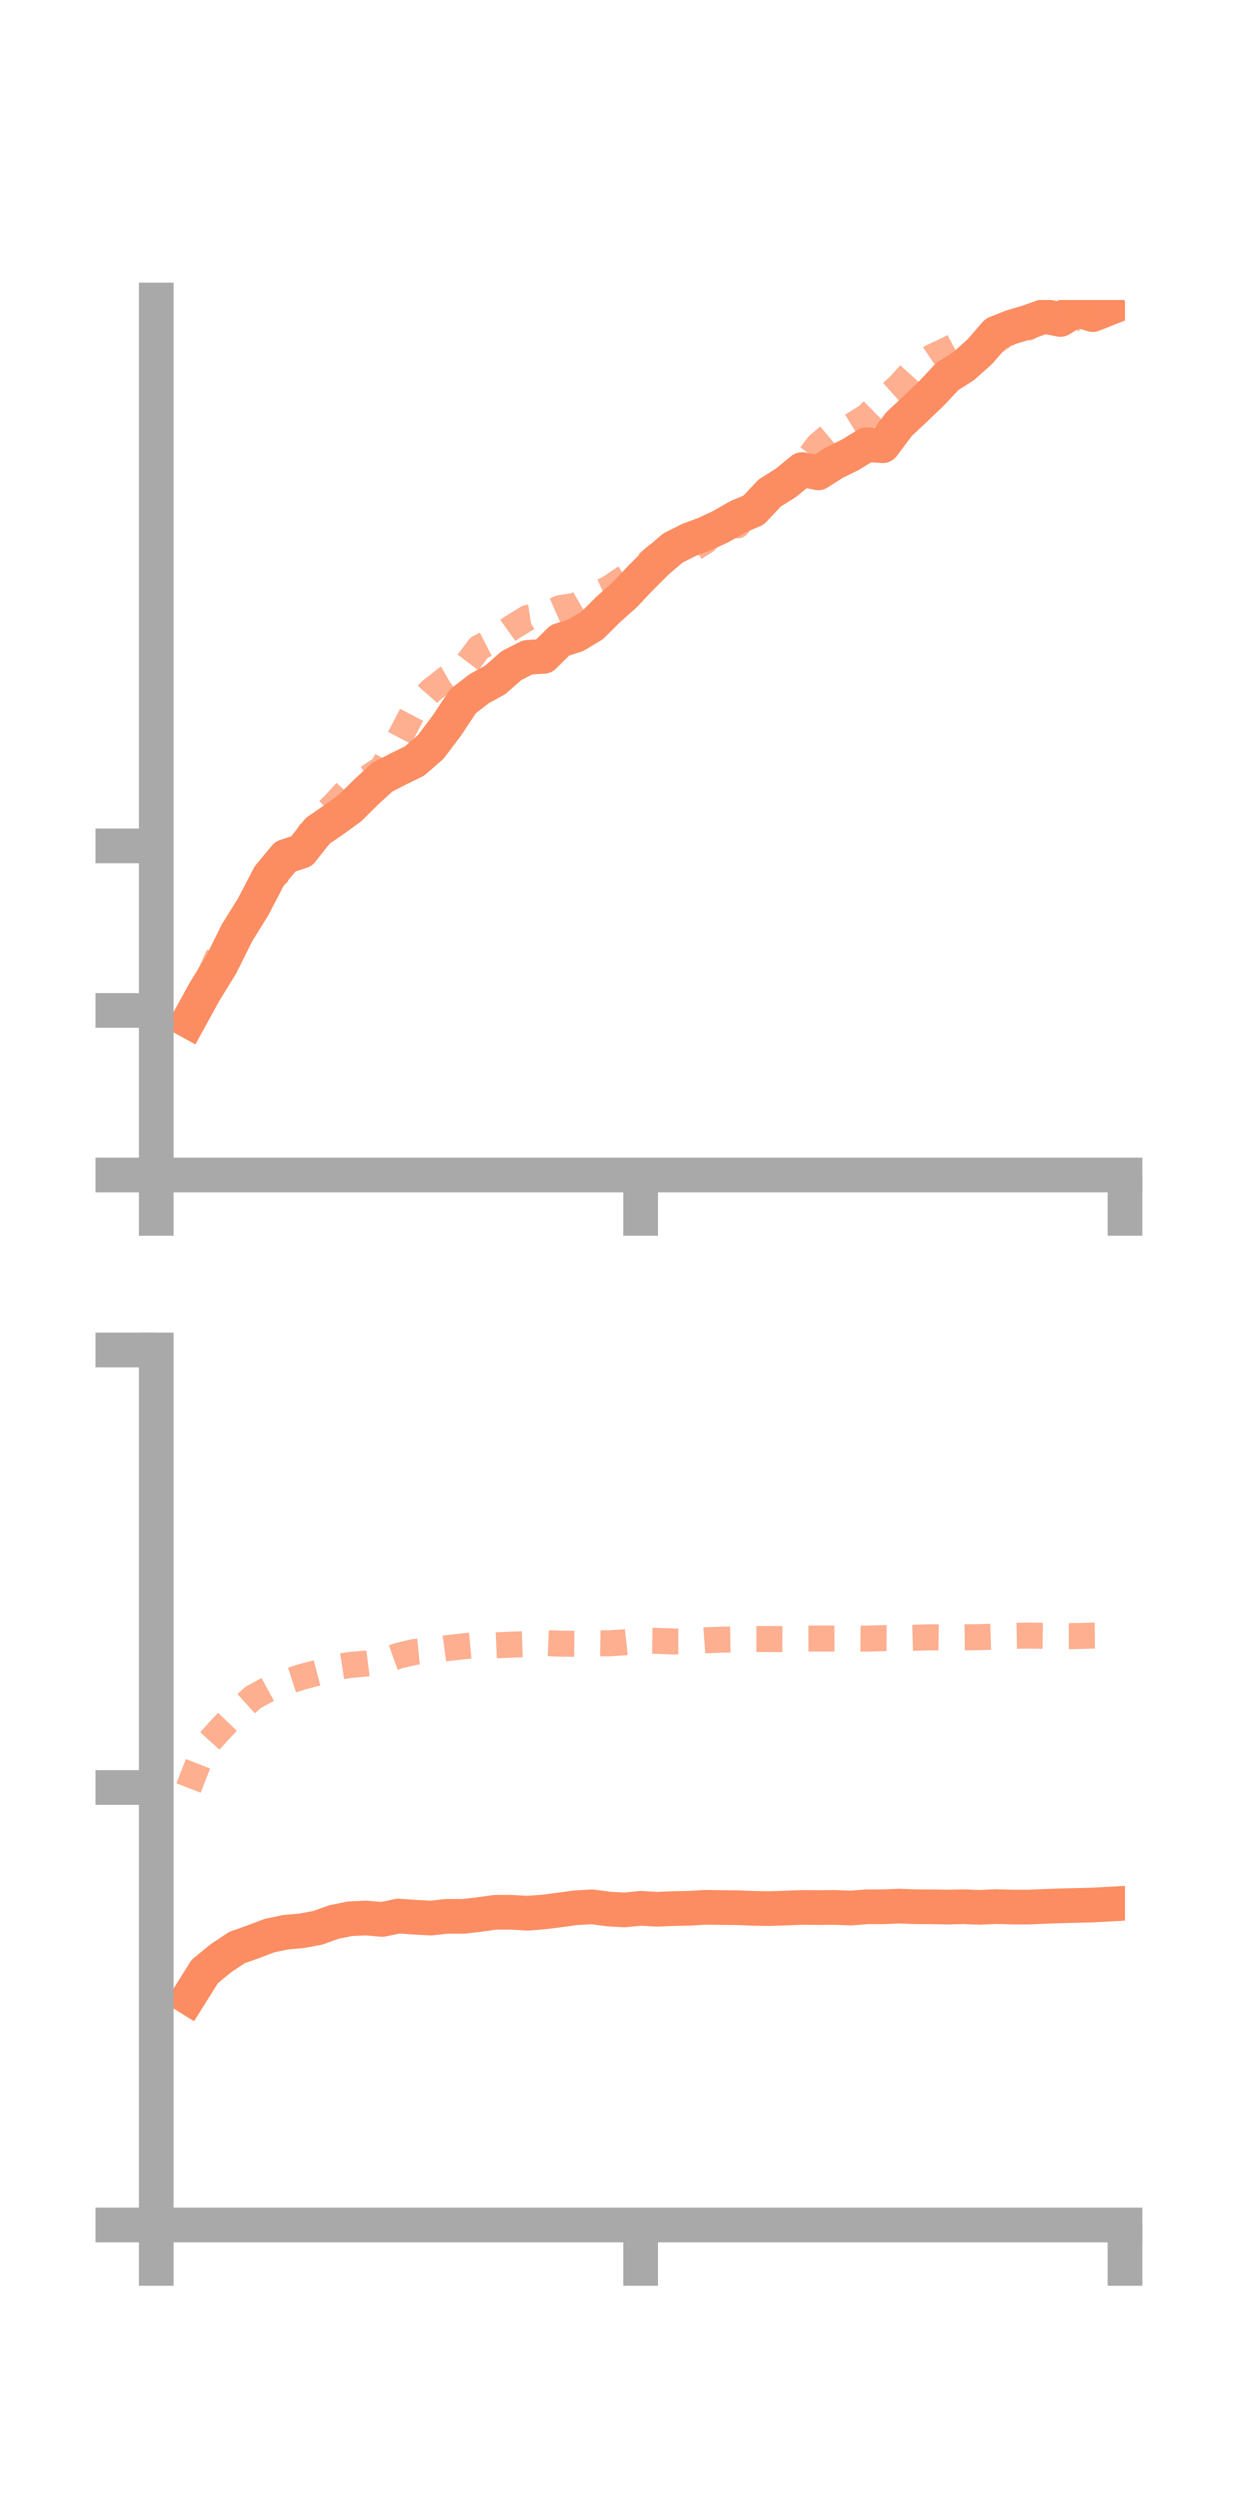 <?xml version="1.0" encoding="utf-8" standalone="no"?>
<!DOCTYPE svg PUBLIC "-//W3C//DTD SVG 1.1//EN"
  "http://www.w3.org/Graphics/SVG/1.1/DTD/svg11.dtd">
<!-- Created with matplotlib (https://matplotlib.org/) -->
<svg height="144pt" version="1.1" viewBox="0 0 72 144" width="72pt" xmlns="http://www.w3.org/2000/svg" xmlns:xlink="http://www.w3.org/1999/xlink">
 <defs>
  <style type="text/css">*{stroke-linecap:butt;stroke-linejoin:round;}</style>
 </defs>
 <g id="figure_1">
  <g id="patch_1">
   <path d="M 0 144 
L 72 144 
L 72 0 
L 0 0 
z
" style="fill:none;"/>
  </g>
  <g id="axes_1">
   <g id="patch_2">
    <path d="M 9 67.68 
L 64.8 67.68 
L 64.8 17.28 
L 9 17.28 
z
" style="fill:none;"/>
   </g>
   <g id="matplotlib.axis_1">
    <g id="xtick_1">
     <g id="line2d_1">
      <defs>
       <path d="M 0 0 
L 0 3.5 
" id="m82e6063ac8" style="stroke:#a9a9a9;stroke-width:2;"/>
      </defs>
      <g>
       <use style="fill:#a9a9a9;stroke:#a9a9a9;stroke-width:2;" x="9" xlink:href="#m82e6063ac8" y="67.68"/>
      </g>
     </g>
    </g>
    <g id="xtick_2">
     <g id="line2d_2">
      <g>
       <use style="fill:#a9a9a9;stroke:#a9a9a9;stroke-width:2;" x="36.9" xlink:href="#m82e6063ac8" y="67.68"/>
      </g>
     </g>
    </g>
    <g id="xtick_3">
     <g id="line2d_3">
      <g>
       <use style="fill:#a9a9a9;stroke:#a9a9a9;stroke-width:2;" x="64.8" xlink:href="#m82e6063ac8" y="67.68"/>
      </g>
     </g>
    </g>
   </g>
   <g id="matplotlib.axis_2">
    <g id="ytick_1">
     <g id="line2d_4">
      <defs>
       <path d="M 0 0 
L -3.5 0 
" id="m1c515c7ce6" style="stroke:#a9a9a9;stroke-width:2;"/>
      </defs>
      <g>
       <use style="fill:#a9a9a9;stroke:#a9a9a9;stroke-width:2;" x="9" xlink:href="#m1c515c7ce6" y="67.68"/>
      </g>
     </g>
    </g>
    <g id="ytick_2">
     <g id="line2d_5">
      <g>
       <use style="fill:#a9a9a9;stroke:#a9a9a9;stroke-width:2;" x="9" xlink:href="#m1c515c7ce6" y="58.202"/>
      </g>
     </g>
    </g>
    <g id="ytick_3">
     <g id="line2d_6">
      <g>
       <use style="fill:#a9a9a9;stroke:#a9a9a9;stroke-width:2;" x="9" xlink:href="#m1c515c7ce6" y="48.724"/>
      </g>
     </g>
    </g>
   </g>
   <g id="line2d_7">
    <path clip-path="url(#pdb596e444f)" d="M 10.86 58.801 
L 11.79 57.107 
L 12.72 55.605 
L 13.65 53.735 
L 14.58 52.237 
L 15.51 50.452 
L 16.44 49.334 
L 17.37 49.03 
L 18.3 47.856 
L 19.23 47.216 
L 20.16 46.542 
L 21.09 45.621 
L 22.02 44.767 
L 22.95 44.288 
L 23.88 43.833 
L 24.81 43.023 
L 25.74 41.79 
L 26.67 40.39 
L 27.6 39.67 
L 28.53 39.157 
L 29.46 38.341 
L 30.39 37.864 
L 31.32 37.807 
L 32.25 36.883 
L 33.18 36.584 
L 34.11 36.023 
L 35.04 35.099 
L 35.97 34.272 
L 36.9 33.288 
L 37.83 32.362 
L 38.76 31.566 
L 39.69 31.097 
L 40.62 30.751 
L 41.55 30.315 
L 42.48 29.777 
L 43.41 29.381 
L 44.34 28.393 
L 45.27 27.81 
L 46.2 27.047 
L 47.13 27.238 
L 48.06 26.646 
L 48.99 26.188 
L 49.92 25.617 
L 50.85 25.672 
L 51.78 24.433 
L 52.71 23.563 
L 53.64 22.674 
L 54.57 21.683 
L 55.5 21.094 
L 56.43 20.264 
L 57.36 19.195 
L 58.29 18.828 
L 59.22 18.553 
L 60.15 18.22 
L 61.08 18.402 
L 62.01 17.828 
L 62.94 18.122 
L 63.87 17.754 
" style="fill:none;stroke:#fc8d62;stroke-linecap:square;stroke-width:2;"/>
   </g>
   <g id="line2d_8">
    <path clip-path="url(#pdb596e444f)" d="M 10.86 59.152 
L 11.79 56.807 
L 12.72 54.755 
L 13.65 53.28 
L 14.58 51.896 
L 15.51 50.728 
L 16.44 49.926 
L 17.37 48.751 
L 18.3 47.258 
L 19.23 46.374 
L 20.16 45.356 
L 21.09 44.862 
L 22.02 44.241 
L 22.95 42.63 
L 23.88 40.842 
L 24.81 39.792 
L 25.74 39.067 
L 26.67 38.533 
L 27.6 37.302 
L 28.53 36.828 
L 29.46 36.162 
L 30.39 35.591 
L 31.32 35.445 
L 32.25 35.033 
L 33.18 34.884 
L 34.11 34.336 
L 35.04 33.916 
L 35.97 33.293 
L 36.9 32.775 
L 37.83 32 
L 38.76 31.83 
L 39.69 31.756 
L 40.62 31.176 
L 41.55 30.067 
L 42.48 30.262 
L 43.41 29.114 
L 44.34 28.388 
L 45.27 27.675 
L 46.2 26.877 
L 47.13 25.644 
L 48.06 24.858 
L 48.99 24.57 
L 49.92 23.998 
L 50.85 23.079 
L 51.78 22.241 
L 52.71 21.212 
L 53.64 20.587 
L 54.57 20.149 
L 55.5 19.655 
L 56.43 19.684 
L 57.36 19.64 
L 58.29 19.026 
L 59.22 18.87 
L 60.15 18.315 
L 61.08 18.992 
L 62.01 18.181 
L 62.94 18.201 
L 63.87 17.964 
" style="fill:none;stroke:#fc8d62;stroke-dasharray:1.5,1.5;stroke-dashoffset:0;stroke-opacity:0.7;stroke-width:1.5;"/>
   </g>
   <g id="patch_3">
    <path d="M 9 67.68 
L 9 17.28 
" style="fill:none;stroke:#a9a9a9;stroke-linecap:square;stroke-linejoin:miter;stroke-width:2;"/>
   </g>
   <g id="patch_4">
    <path d="M 64.8 67.68 
L 64.8 17.28 
" style="fill:none;"/>
   </g>
   <g id="patch_5">
    <path d="M 9 67.68 
L 64.8 67.68 
" style="fill:none;stroke:#a9a9a9;stroke-linecap:square;stroke-linejoin:miter;stroke-width:2;"/>
   </g>
   <g id="patch_6">
    <path d="M 9 17.28 
L 64.8 17.28 
" style="fill:none;"/>
   </g>
  </g>
  <g id="axes_2">
   <g id="patch_7">
    <path d="M 9 128.16 
L 64.8 128.16 
L 64.8 77.76 
L 9 77.76 
z
" style="fill:none;"/>
   </g>
   <g id="matplotlib.axis_3">
    <g id="xtick_4">
     <g id="line2d_9">
      <g>
       <use style="fill:#a9a9a9;stroke:#a9a9a9;stroke-width:2;" x="9" xlink:href="#m82e6063ac8" y="128.16"/>
      </g>
     </g>
    </g>
    <g id="xtick_5">
     <g id="line2d_10">
      <g>
       <use style="fill:#a9a9a9;stroke:#a9a9a9;stroke-width:2;" x="36.9" xlink:href="#m82e6063ac8" y="128.16"/>
      </g>
     </g>
    </g>
    <g id="xtick_6">
     <g id="line2d_11">
      <g>
       <use style="fill:#a9a9a9;stroke:#a9a9a9;stroke-width:2;" x="64.8" xlink:href="#m82e6063ac8" y="128.16"/>
      </g>
     </g>
    </g>
   </g>
   <g id="matplotlib.axis_4">
    <g id="ytick_4">
     <g id="line2d_12">
      <g>
       <use style="fill:#a9a9a9;stroke:#a9a9a9;stroke-width:2;" x="9" xlink:href="#m1c515c7ce6" y="128.16"/>
      </g>
     </g>
    </g>
    <g id="ytick_5">
     <g id="line2d_13">
      <g>
       <use style="fill:#a9a9a9;stroke:#a9a9a9;stroke-width:2;" x="9" xlink:href="#m1c515c7ce6" y="102.96"/>
      </g>
     </g>
    </g>
    <g id="ytick_6">
     <g id="line2d_14">
      <g>
       <use style="fill:#a9a9a9;stroke:#a9a9a9;stroke-width:2;" x="9" xlink:href="#m1c515c7ce6" y="77.76"/>
      </g>
     </g>
    </g>
   </g>
   <g id="line2d_15">
    <path clip-path="url(#p39a7302711)" d="M 10.86 115.049 
L 11.79 113.563 
L 12.72 112.796 
L 13.65 112.179 
L 14.58 111.849 
L 15.51 111.495 
L 16.44 111.298 
L 17.37 111.215 
L 18.3 111.043 
L 19.23 110.709 
L 20.16 110.52 
L 21.09 110.478 
L 22.02 110.561 
L 22.95 110.364 
L 23.88 110.431 
L 24.81 110.483 
L 25.74 110.381 
L 26.67 110.384 
L 27.6 110.278 
L 28.53 110.148 
L 29.46 110.147 
L 30.39 110.203 
L 31.32 110.13 
L 32.25 110.011 
L 33.18 109.886 
L 34.11 109.835 
L 35.04 109.959 
L 35.97 110.014 
L 36.9 109.919 
L 37.83 109.973 
L 38.76 109.936 
L 39.69 109.917 
L 40.62 109.862 
L 41.55 109.875 
L 42.48 109.884 
L 43.41 109.922 
L 44.34 109.936 
L 45.27 109.903 
L 46.2 109.868 
L 47.13 109.877 
L 48.06 109.867 
L 48.99 109.905 
L 49.92 109.833 
L 50.85 109.832 
L 51.78 109.792 
L 52.71 109.828 
L 53.64 109.833 
L 54.57 109.849 
L 55.5 109.829 
L 56.43 109.864 
L 57.36 109.821 
L 58.29 109.847 
L 59.22 109.85 
L 60.15 109.809 
L 61.08 109.777 
L 62.01 109.755 
L 62.94 109.729 
L 63.87 109.679 
" style="fill:none;stroke:#fc8d62;stroke-linecap:square;stroke-width:2;"/>
   </g>
   <g id="line2d_16">
    <path clip-path="url(#p39a7302711)" d="M 10.86 102.99 
L 11.79 100.605 
L 12.72 99.579 
L 13.65 98.61 
L 14.58 97.771 
L 15.51 97.262 
L 16.44 96.893 
L 17.37 96.591 
L 18.3 96.348 
L 19.23 96.05 
L 20.16 95.903 
L 21.09 95.821 
L 22.02 95.704 
L 22.95 95.37 
L 23.88 95.153 
L 24.81 95.063 
L 25.74 94.935 
L 26.67 94.829 
L 27.6 94.745 
L 28.53 94.773 
L 29.46 94.732 
L 30.39 94.703 
L 31.32 94.635 
L 32.25 94.674 
L 33.18 94.685 
L 34.11 94.642 
L 35.04 94.658 
L 35.97 94.597 
L 36.9 94.498 
L 37.83 94.512 
L 38.76 94.55 
L 39.69 94.551 
L 40.62 94.482 
L 41.55 94.447 
L 42.48 94.433 
L 43.41 94.409 
L 44.34 94.409 
L 45.27 94.415 
L 46.2 94.385 
L 47.13 94.381 
L 48.06 94.38 
L 48.99 94.376 
L 49.92 94.385 
L 50.85 94.357 
L 51.78 94.362 
L 52.71 94.335 
L 53.64 94.307 
L 54.57 94.324 
L 55.5 94.31 
L 56.43 94.3 
L 57.36 94.269 
L 58.29 94.227 
L 59.22 94.21 
L 60.15 94.223 
L 61.08 94.241 
L 62.01 94.239 
L 62.94 94.21 
L 63.87 94.205 
" style="fill:none;stroke:#fc8d62;stroke-dasharray:1.5,1.5;stroke-dashoffset:0;stroke-opacity:0.7;stroke-width:1.5;"/>
   </g>
   <g id="patch_8">
    <path d="M 9 128.16 
L 9 77.76 
" style="fill:none;stroke:#a9a9a9;stroke-linecap:square;stroke-linejoin:miter;stroke-width:2;"/>
   </g>
   <g id="patch_9">
    <path d="M 64.8 128.16 
L 64.8 77.76 
" style="fill:none;"/>
   </g>
   <g id="patch_10">
    <path d="M 9 128.16 
L 64.8 128.16 
" style="fill:none;stroke:#a9a9a9;stroke-linecap:square;stroke-linejoin:miter;stroke-width:2;"/>
   </g>
   <g id="patch_11">
    <path d="M 9 77.76 
L 64.8 77.76 
" style="fill:none;"/>
   </g>
  </g>
 </g>
 <defs>
  <clipPath id="pdb596e444f">
   <rect height="50.4" width="55.8" x="9" y="17.28"/>
  </clipPath>
  <clipPath id="p39a7302711">
   <rect height="50.4" width="55.8" x="9" y="77.76"/>
  </clipPath>
 </defs>
</svg>
